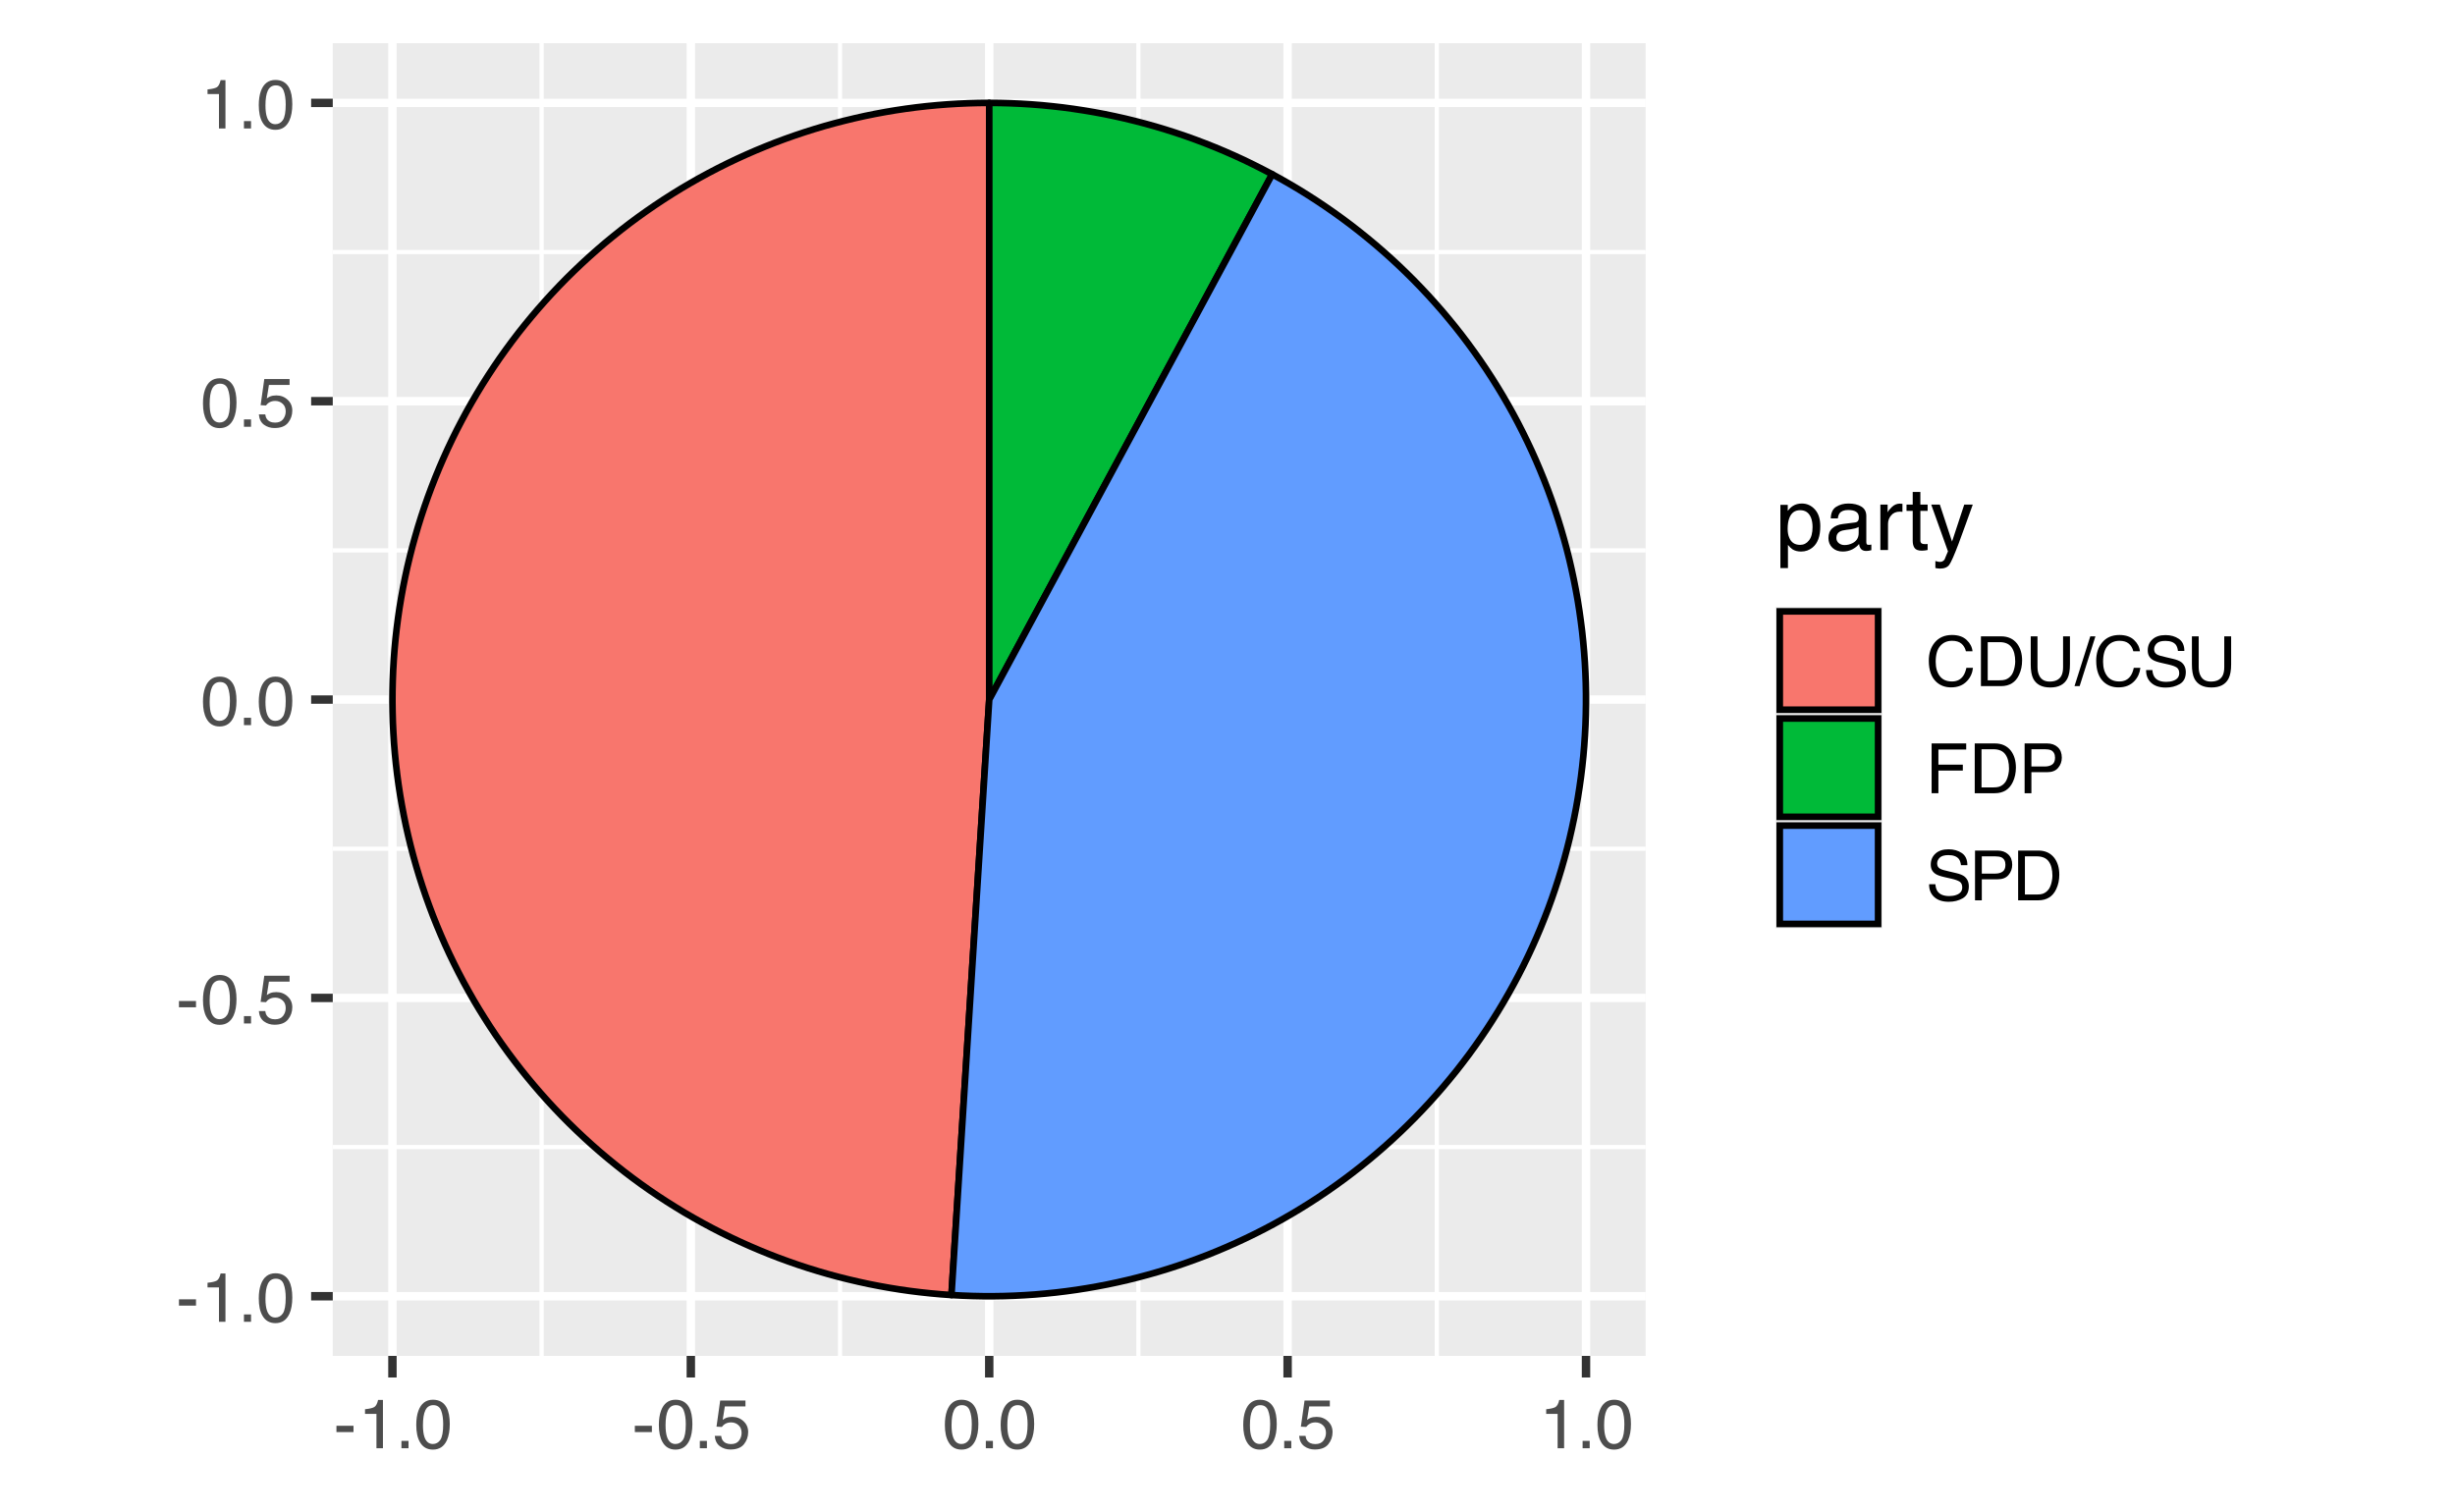 <?xml version="1.0" encoding="UTF-8"?>
<svg xmlns="http://www.w3.org/2000/svg" xmlns:xlink="http://www.w3.org/1999/xlink" width="396" height="244" viewBox="0 0 396 244">
<defs>
<g>
<g id="glyph-0-0">
<path d="M 0.359 0 L 0.359 -8.031 L 6.734 -8.031 L 6.734 0 Z M 5.734 -1 L 5.734 -7.031 L 1.375 -7.031 L 1.375 -1 Z M 5.734 -1 "/>
</g>
<g id="glyph-0-1">
<path d="M 0.469 -3.625 L 3.219 -3.625 L 3.219 -2.609 L 0.469 -2.609 Z M 0.469 -3.625 "/>
</g>
<g id="glyph-0-2">
<path d="M 1.078 -5.547 L 1.078 -6.297 C 1.785 -6.367 2.281 -6.484 2.562 -6.641 C 2.844 -6.805 3.051 -7.191 3.188 -7.797 L 3.969 -7.797 L 3.969 0 L 2.922 0 L 2.922 -5.547 Z M 1.078 -5.547 "/>
</g>
<g id="glyph-0-3">
<path d="M 0.953 -1.188 L 2.094 -1.188 L 2.094 0 L 0.953 0 Z M 0.953 -1.188 "/>
</g>
<g id="glyph-0-4">
<path d="M 3.031 -7.828 C 4.039 -7.828 4.773 -7.41 5.234 -6.578 C 5.578 -5.93 5.75 -5.047 5.75 -3.922 C 5.75 -2.859 5.594 -1.977 5.281 -1.281 C 4.82 -0.281 4.07 0.219 3.031 0.219 C 2.082 0.219 1.379 -0.191 0.922 -1.016 C 0.535 -1.691 0.344 -2.609 0.344 -3.766 C 0.344 -4.648 0.457 -5.41 0.688 -6.047 C 1.125 -7.234 1.906 -7.828 3.031 -7.828 Z M 3.016 -0.688 C 3.523 -0.688 3.93 -0.91 4.234 -1.359 C 4.535 -1.816 4.688 -2.66 4.688 -3.891 C 4.688 -4.773 4.578 -5.504 4.359 -6.078 C 4.141 -6.66 3.719 -6.953 3.094 -6.953 C 2.508 -6.953 2.082 -6.676 1.812 -6.125 C 1.551 -5.582 1.422 -4.781 1.422 -3.719 C 1.422 -2.914 1.504 -2.273 1.672 -1.797 C 1.93 -1.055 2.379 -0.688 3.016 -0.688 Z M 3.016 -0.688 "/>
</g>
<g id="glyph-0-5">
<path d="M 1.391 -2 C 1.453 -1.438 1.711 -1.047 2.172 -0.828 C 2.398 -0.723 2.664 -0.672 2.969 -0.672 C 3.551 -0.672 3.984 -0.852 4.266 -1.219 C 4.547 -1.594 4.688 -2.008 4.688 -2.469 C 4.688 -3.008 4.52 -3.426 4.188 -3.719 C 3.852 -4.02 3.457 -4.172 3 -4.172 C 2.656 -4.172 2.359 -4.102 2.109 -3.969 C 1.867 -3.844 1.664 -3.664 1.5 -3.438 L 0.641 -3.484 L 1.234 -7.703 L 5.312 -7.703 L 5.312 -6.75 L 1.984 -6.75 L 1.641 -4.578 C 1.828 -4.711 2.004 -4.816 2.172 -4.891 C 2.461 -5.004 2.797 -5.062 3.172 -5.062 C 3.891 -5.062 4.5 -4.828 5 -4.359 C 5.5 -3.898 5.75 -3.316 5.75 -2.609 C 5.75 -1.867 5.52 -1.211 5.062 -0.641 C 4.602 -0.078 3.875 0.203 2.875 0.203 C 2.238 0.203 1.676 0.023 1.188 -0.328 C 0.695 -0.691 0.422 -1.25 0.359 -2 Z M 1.391 -2 "/>
</g>
<g id="glyph-0-6">
<path d="M 4.234 -8.25 C 5.254 -8.25 6.047 -7.977 6.609 -7.438 C 7.172 -6.906 7.484 -6.301 7.547 -5.625 L 6.484 -5.625 C 6.359 -6.145 6.113 -6.555 5.75 -6.859 C 5.395 -7.16 4.895 -7.312 4.25 -7.312 C 3.457 -7.312 2.816 -7.031 2.328 -6.469 C 1.848 -5.914 1.609 -5.066 1.609 -3.922 C 1.609 -2.973 1.828 -2.207 2.266 -1.625 C 2.703 -1.039 3.359 -0.75 4.234 -0.75 C 5.035 -0.75 5.645 -1.055 6.062 -1.672 C 6.281 -1.992 6.445 -2.422 6.562 -2.953 L 7.625 -2.953 C 7.531 -2.109 7.211 -1.398 6.672 -0.828 C 6.035 -0.141 5.176 0.203 4.094 0.203 C 3.164 0.203 2.383 -0.078 1.75 -0.641 C 0.914 -1.391 0.5 -2.547 0.5 -4.109 C 0.5 -5.285 0.812 -6.254 1.438 -7.016 C 2.113 -7.836 3.047 -8.25 4.234 -8.25 Z M 4.016 -8.25 Z M 4.016 -8.25 "/>
</g>
<g id="glyph-0-7">
<path d="M 3.938 -0.938 C 4.301 -0.938 4.602 -0.973 4.844 -1.047 C 5.27 -1.191 5.617 -1.461 5.891 -1.859 C 6.098 -2.191 6.25 -2.609 6.344 -3.109 C 6.406 -3.41 6.438 -3.691 6.438 -3.953 C 6.438 -4.953 6.238 -5.723 5.844 -6.266 C 5.445 -6.816 4.805 -7.094 3.922 -7.094 L 2 -7.094 L 2 -0.938 Z M 0.906 -8.031 L 4.156 -8.031 C 5.258 -8.031 6.117 -7.641 6.734 -6.859 C 7.273 -6.148 7.547 -5.242 7.547 -4.141 C 7.547 -3.285 7.383 -2.516 7.062 -1.828 C 6.5 -0.609 5.523 0 4.141 0 L 0.906 0 Z M 0.906 -8.031 "/>
</g>
<g id="glyph-0-8">
<path d="M 2.031 -8.031 L 2.031 -3.062 C 2.031 -2.477 2.141 -1.992 2.359 -1.609 C 2.68 -1.023 3.227 -0.734 4 -0.734 C 4.926 -0.734 5.555 -1.051 5.891 -1.688 C 6.066 -2.031 6.156 -2.488 6.156 -3.062 L 6.156 -8.031 L 7.266 -8.031 L 7.266 -3.516 C 7.266 -2.535 7.129 -1.773 6.859 -1.234 C 6.367 -0.266 5.445 0.219 4.094 0.219 C 2.738 0.219 1.816 -0.266 1.328 -1.234 C 1.066 -1.773 0.938 -2.535 0.938 -3.516 L 0.938 -8.031 Z M 4.094 -8.031 Z M 4.094 -8.031 "/>
</g>
<g id="glyph-0-9">
<path d="M 2.547 -8.031 L 3.375 -8.031 L 0.828 0 L 0 0 Z M 2.547 -8.031 "/>
</g>
<g id="glyph-0-10">
<path d="M 1.562 -2.594 C 1.594 -2.133 1.703 -1.766 1.891 -1.484 C 2.242 -0.953 2.879 -0.688 3.797 -0.688 C 4.203 -0.688 4.57 -0.742 4.906 -0.859 C 5.562 -1.086 5.891 -1.492 5.891 -2.078 C 5.891 -2.516 5.75 -2.828 5.469 -3.016 C 5.195 -3.191 4.766 -3.348 4.172 -3.484 L 3.078 -3.734 C 2.367 -3.891 1.867 -4.066 1.578 -4.266 C 1.066 -4.598 0.812 -5.098 0.812 -5.766 C 0.812 -6.484 1.062 -7.07 1.562 -7.531 C 2.062 -8 2.77 -8.234 3.688 -8.234 C 4.52 -8.234 5.234 -8.031 5.828 -7.625 C 6.422 -7.219 6.719 -6.566 6.719 -5.672 L 5.688 -5.672 C 5.633 -6.109 5.52 -6.441 5.344 -6.672 C 5.008 -7.086 4.445 -7.297 3.656 -7.297 C 3.008 -7.297 2.547 -7.16 2.266 -6.891 C 1.984 -6.617 1.844 -6.305 1.844 -5.953 C 1.844 -5.555 2.004 -5.27 2.328 -5.094 C 2.547 -4.969 3.035 -4.82 3.797 -4.656 L 4.922 -4.391 C 5.461 -4.266 5.883 -4.098 6.188 -3.891 C 6.695 -3.516 6.953 -2.969 6.953 -2.25 C 6.953 -1.352 6.625 -0.711 5.969 -0.328 C 5.32 0.047 4.57 0.234 3.719 0.234 C 2.719 0.234 1.938 -0.02 1.375 -0.531 C 0.812 -1.039 0.535 -1.727 0.547 -2.594 Z M 3.766 -8.25 Z M 3.766 -8.25 "/>
</g>
<g id="glyph-0-11">
<path d="M 0.953 -8.031 L 6.531 -8.031 L 6.531 -7.047 L 2.047 -7.047 L 2.047 -4.609 L 5.984 -4.609 L 5.984 -3.656 L 2.047 -3.656 L 2.047 0 L 0.953 0 Z M 0.953 -8.031 "/>
</g>
<g id="glyph-0-12">
<path d="M 0.953 -8.031 L 4.578 -8.031 C 5.285 -8.031 5.859 -7.828 6.297 -7.422 C 6.734 -7.023 6.953 -6.461 6.953 -5.734 C 6.953 -5.109 6.754 -4.562 6.359 -4.094 C 5.973 -3.625 5.379 -3.391 4.578 -3.391 L 2.047 -3.391 L 2.047 0 L 0.953 0 Z M 5.859 -5.734 C 5.859 -6.316 5.641 -6.719 5.203 -6.938 C 4.961 -7.039 4.633 -7.094 4.219 -7.094 L 2.047 -7.094 L 2.047 -4.312 L 4.219 -4.312 C 4.695 -4.312 5.086 -4.414 5.391 -4.625 C 5.703 -4.832 5.859 -5.203 5.859 -5.734 Z M 5.859 -5.734 "/>
</g>
<g id="glyph-1-0">
<path d="M 0.453 0 L 0.453 -10.047 L 8.422 -10.047 L 8.422 0 Z M 7.172 -1.266 L 7.172 -8.781 L 1.703 -8.781 L 1.703 -1.266 Z M 7.172 -1.266 "/>
</g>
<g id="glyph-1-1">
<path d="M 4 -0.828 C 4.57 -0.828 5.047 -1.066 5.422 -1.547 C 5.805 -2.023 6 -2.742 6 -3.703 C 6 -4.285 5.914 -4.785 5.75 -5.203 C 5.426 -6.016 4.844 -6.422 4 -6.422 C 3.145 -6.422 2.562 -5.992 2.25 -5.141 C 2.07 -4.68 1.984 -4.102 1.984 -3.406 C 1.984 -2.844 2.07 -2.363 2.25 -1.969 C 2.562 -1.207 3.145 -0.828 4 -0.828 Z M 0.812 -7.281 L 2 -7.281 L 2 -6.312 C 2.25 -6.645 2.52 -6.906 2.812 -7.094 C 3.227 -7.363 3.711 -7.5 4.266 -7.5 C 5.098 -7.5 5.801 -7.18 6.375 -6.547 C 6.957 -5.91 7.25 -5.004 7.25 -3.828 C 7.25 -2.223 6.832 -1.082 6 -0.406 C 5.469 0.031 4.852 0.25 4.156 0.25 C 3.602 0.25 3.141 0.129 2.766 -0.109 C 2.547 -0.254 2.301 -0.492 2.031 -0.828 L 2.031 2.922 L 0.812 2.922 Z M 0.812 -7.281 "/>
</g>
<g id="glyph-1-2">
<path d="M 1.844 -1.953 C 1.844 -1.598 1.973 -1.316 2.234 -1.109 C 2.492 -0.898 2.801 -0.797 3.156 -0.797 C 3.594 -0.797 4.016 -0.895 4.422 -1.094 C 5.098 -1.426 5.438 -1.973 5.438 -2.734 L 5.438 -3.719 C 5.289 -3.625 5.098 -3.547 4.859 -3.484 C 4.617 -3.422 4.383 -3.375 4.156 -3.344 L 3.422 -3.25 C 2.973 -3.195 2.633 -3.102 2.406 -2.969 C 2.031 -2.758 1.844 -2.422 1.844 -1.953 Z M 4.828 -4.438 C 5.109 -4.469 5.297 -4.586 5.391 -4.797 C 5.441 -4.898 5.469 -5.055 5.469 -5.266 C 5.469 -5.68 5.316 -5.984 5.016 -6.172 C 4.723 -6.359 4.301 -6.453 3.75 -6.453 C 3.102 -6.453 2.645 -6.281 2.375 -5.938 C 2.227 -5.75 2.129 -5.469 2.078 -5.094 L 0.938 -5.094 C 0.957 -5.988 1.25 -6.613 1.812 -6.969 C 2.375 -7.32 3.031 -7.5 3.781 -7.5 C 4.633 -7.5 5.332 -7.332 5.875 -7 C 6.406 -6.676 6.672 -6.164 6.672 -5.469 L 6.672 -1.266 C 6.672 -1.129 6.695 -1.02 6.75 -0.938 C 6.801 -0.863 6.91 -0.828 7.078 -0.828 C 7.141 -0.828 7.203 -0.832 7.266 -0.844 C 7.336 -0.852 7.41 -0.863 7.484 -0.875 L 7.484 0.031 C 7.297 0.082 7.148 0.113 7.047 0.125 C 6.941 0.145 6.805 0.156 6.641 0.156 C 6.211 0.156 5.906 0.004 5.719 -0.297 C 5.613 -0.453 5.539 -0.676 5.5 -0.969 C 5.25 -0.645 4.891 -0.359 4.422 -0.109 C 3.953 0.129 3.438 0.25 2.875 0.25 C 2.195 0.25 1.641 0.047 1.203 -0.359 C 0.773 -0.773 0.562 -1.297 0.562 -1.922 C 0.562 -2.598 0.77 -3.125 1.188 -3.5 C 1.613 -3.875 2.172 -4.102 2.859 -4.188 Z M 3.812 -7.5 Z M 3.812 -7.5 "/>
</g>
<g id="glyph-1-3">
<path d="M 0.938 -7.328 L 2.109 -7.328 L 2.109 -6.062 C 2.203 -6.301 2.438 -6.598 2.812 -6.953 C 3.188 -7.305 3.617 -7.484 4.109 -7.484 C 4.129 -7.484 4.164 -7.477 4.219 -7.469 C 4.27 -7.469 4.363 -7.461 4.5 -7.453 L 4.5 -6.156 C 4.426 -6.164 4.359 -6.172 4.297 -6.172 C 4.234 -6.18 4.164 -6.188 4.094 -6.188 C 3.477 -6.188 3.004 -5.984 2.672 -5.578 C 2.336 -5.18 2.172 -4.727 2.172 -4.219 L 2.172 0 L 0.938 0 Z M 0.938 -7.328 "/>
</g>
<g id="glyph-1-4">
<path d="M 1.156 -9.359 L 2.391 -9.359 L 2.391 -7.328 L 3.562 -7.328 L 3.562 -6.312 L 2.391 -6.312 L 2.391 -1.531 C 2.391 -1.281 2.477 -1.113 2.656 -1.031 C 2.75 -0.977 2.906 -0.953 3.125 -0.953 C 3.188 -0.953 3.25 -0.953 3.312 -0.953 C 3.383 -0.953 3.469 -0.957 3.562 -0.969 L 3.562 0 C 3.414 0.039 3.266 0.066 3.109 0.078 C 2.961 0.098 2.801 0.109 2.625 0.109 C 2.051 0.109 1.66 -0.035 1.453 -0.328 C 1.254 -0.617 1.156 -1 1.156 -1.469 L 1.156 -6.312 L 0.156 -6.312 L 0.156 -7.328 L 1.156 -7.328 Z M 1.156 -9.359 "/>
</g>
<g id="glyph-1-5">
<path d="M 5.469 -7.328 L 6.844 -7.328 C 6.664 -6.859 6.281 -5.785 5.688 -4.109 C 5.238 -2.848 4.863 -1.82 4.562 -1.031 C 3.852 0.832 3.352 1.969 3.062 2.375 C 2.77 2.789 2.266 3 1.547 3 C 1.379 3 1.25 2.988 1.156 2.969 C 1.062 2.957 0.945 2.938 0.812 2.906 L 0.812 1.781 C 1.02 1.844 1.172 1.879 1.266 1.891 C 1.367 1.91 1.457 1.922 1.531 1.922 C 1.75 1.922 1.91 1.879 2.016 1.797 C 2.129 1.723 2.223 1.633 2.297 1.531 C 2.316 1.488 2.395 1.297 2.531 0.953 C 2.676 0.617 2.781 0.375 2.844 0.219 L 0.141 -7.328 L 1.531 -7.328 L 3.5 -1.359 Z M 3.5 -7.5 Z M 3.5 -7.5 "/>
</g>
</g>
<clipPath id="clip-0">
<path clip-rule="nonzero" d="M 21.426 0 L 374.574 0 L 374.574 244 L 21.426 244 Z M 21.426 0 "/>
</clipPath>
<clipPath id="clip-1">
<path clip-rule="nonzero" d="M 53.676 6.973 L 265.449 6.973 L 265.449 218.75 L 53.676 218.75 Z M 53.676 6.973 "/>
</clipPath>
<clipPath id="clip-2">
<path clip-rule="nonzero" d="M 53.676 184 L 265.449 184 L 265.449 186 L 53.676 186 Z M 53.676 184 "/>
</clipPath>
<clipPath id="clip-3">
<path clip-rule="nonzero" d="M 53.676 136 L 265.449 136 L 265.449 138 L 53.676 138 Z M 53.676 136 "/>
</clipPath>
<clipPath id="clip-4">
<path clip-rule="nonzero" d="M 53.676 88 L 265.449 88 L 265.449 90 L 53.676 90 Z M 53.676 88 "/>
</clipPath>
<clipPath id="clip-5">
<path clip-rule="nonzero" d="M 53.676 40 L 265.449 40 L 265.449 42 L 53.676 42 Z M 53.676 40 "/>
</clipPath>
<clipPath id="clip-6">
<path clip-rule="nonzero" d="M 87 6.973 L 88 6.973 L 88 218.75 L 87 218.75 Z M 87 6.973 "/>
</clipPath>
<clipPath id="clip-7">
<path clip-rule="nonzero" d="M 135 6.973 L 136 6.973 L 136 218.75 L 135 218.75 Z M 135 6.973 "/>
</clipPath>
<clipPath id="clip-8">
<path clip-rule="nonzero" d="M 183 6.973 L 184 6.973 L 184 218.75 L 183 218.75 Z M 183 6.973 "/>
</clipPath>
<clipPath id="clip-9">
<path clip-rule="nonzero" d="M 231 6.973 L 233 6.973 L 233 218.75 L 231 218.75 Z M 231 6.973 "/>
</clipPath>
<clipPath id="clip-10">
<path clip-rule="nonzero" d="M 53.676 208 L 265.449 208 L 265.449 210 L 53.676 210 Z M 53.676 208 "/>
</clipPath>
<clipPath id="clip-11">
<path clip-rule="nonzero" d="M 53.676 160 L 265.449 160 L 265.449 162 L 53.676 162 Z M 53.676 160 "/>
</clipPath>
<clipPath id="clip-12">
<path clip-rule="nonzero" d="M 53.676 112 L 265.449 112 L 265.449 114 L 53.676 114 Z M 53.676 112 "/>
</clipPath>
<clipPath id="clip-13">
<path clip-rule="nonzero" d="M 53.676 64 L 265.449 64 L 265.449 66 L 53.676 66 Z M 53.676 64 "/>
</clipPath>
<clipPath id="clip-14">
<path clip-rule="nonzero" d="M 53.676 15 L 265.449 15 L 265.449 18 L 53.676 18 Z M 53.676 15 "/>
</clipPath>
<clipPath id="clip-15">
<path clip-rule="nonzero" d="M 62 6.973 L 64 6.973 L 64 218.75 L 62 218.75 Z M 62 6.973 "/>
</clipPath>
<clipPath id="clip-16">
<path clip-rule="nonzero" d="M 110 6.973 L 113 6.973 L 113 218.75 L 110 218.75 Z M 110 6.973 "/>
</clipPath>
<clipPath id="clip-17">
<path clip-rule="nonzero" d="M 158 6.973 L 161 6.973 L 161 218.75 L 158 218.75 Z M 158 6.973 "/>
</clipPath>
<clipPath id="clip-18">
<path clip-rule="nonzero" d="M 207 6.973 L 209 6.973 L 209 218.75 L 207 218.75 Z M 207 6.973 "/>
</clipPath>
<clipPath id="clip-19">
<path clip-rule="nonzero" d="M 255 6.973 L 257 6.973 L 257 218.75 L 255 218.75 Z M 255 6.973 "/>
</clipPath>
</defs>
<rect x="-39.6" y="-24.4" width="475.2" height="292.8" fill="rgb(100%, 100%, 100%)" fill-opacity="1"/>
<g clip-path="url(#clip-0)">
<path fill-rule="nonzero" fill="rgb(100%, 100%, 100%)" fill-opacity="1" stroke-width="1.358" stroke-linecap="round" stroke-linejoin="round" stroke="rgb(100%, 100%, 100%)" stroke-opacity="1" stroke-miterlimit="10" d="M 21.426 244 L 374.574 244 L 374.574 0 L 21.426 0 Z M 21.426 244 "/>
</g>
<g clip-path="url(#clip-1)">
<path fill-rule="nonzero" fill="rgb(92.157%, 92.157%, 92.157%)" fill-opacity="1" d="M 53.676 218.75 L 265.449 218.75 L 265.449 6.973 L 53.676 6.973 Z M 53.676 218.75 "/>
</g>
<g clip-path="url(#clip-2)">
<path fill="none" stroke-width="0.679" stroke-linecap="butt" stroke-linejoin="round" stroke="rgb(100%, 100%, 100%)" stroke-opacity="1" stroke-miterlimit="10" d="M 53.676 185.059 L 265.449 185.059 "/>
</g>
<g clip-path="url(#clip-3)">
<path fill="none" stroke-width="0.679" stroke-linecap="butt" stroke-linejoin="round" stroke="rgb(100%, 100%, 100%)" stroke-opacity="1" stroke-miterlimit="10" d="M 53.676 136.93 L 265.449 136.93 "/>
</g>
<g clip-path="url(#clip-4)">
<path fill="none" stroke-width="0.679" stroke-linecap="butt" stroke-linejoin="round" stroke="rgb(100%, 100%, 100%)" stroke-opacity="1" stroke-miterlimit="10" d="M 53.676 88.797 L 265.449 88.797 "/>
</g>
<g clip-path="url(#clip-5)">
<path fill="none" stroke-width="0.679" stroke-linecap="butt" stroke-linejoin="round" stroke="rgb(100%, 100%, 100%)" stroke-opacity="1" stroke-miterlimit="10" d="M 53.676 40.664 L 265.449 40.664 "/>
</g>
<g clip-path="url(#clip-6)">
<path fill="none" stroke-width="0.679" stroke-linecap="butt" stroke-linejoin="round" stroke="rgb(100%, 100%, 100%)" stroke-opacity="1" stroke-miterlimit="10" d="M 87.367 218.75 L 87.367 6.973 "/>
</g>
<g clip-path="url(#clip-7)">
<path fill="none" stroke-width="0.679" stroke-linecap="butt" stroke-linejoin="round" stroke="rgb(100%, 100%, 100%)" stroke-opacity="1" stroke-miterlimit="10" d="M 135.5 218.75 L 135.5 6.973 "/>
</g>
<g clip-path="url(#clip-8)">
<path fill="none" stroke-width="0.679" stroke-linecap="butt" stroke-linejoin="round" stroke="rgb(100%, 100%, 100%)" stroke-opacity="1" stroke-miterlimit="10" d="M 183.629 218.75 L 183.629 6.973 "/>
</g>
<g clip-path="url(#clip-9)">
<path fill="none" stroke-width="0.679" stroke-linecap="butt" stroke-linejoin="round" stroke="rgb(100%, 100%, 100%)" stroke-opacity="1" stroke-miterlimit="10" d="M 231.762 218.75 L 231.762 6.973 "/>
</g>
<g clip-path="url(#clip-10)">
<path fill="none" stroke-width="1.358" stroke-linecap="butt" stroke-linejoin="round" stroke="rgb(100%, 100%, 100%)" stroke-opacity="1" stroke-miterlimit="10" d="M 53.676 209.125 L 265.449 209.125 "/>
</g>
<g clip-path="url(#clip-11)">
<path fill="none" stroke-width="1.358" stroke-linecap="butt" stroke-linejoin="round" stroke="rgb(100%, 100%, 100%)" stroke-opacity="1" stroke-miterlimit="10" d="M 53.676 160.996 L 265.449 160.996 "/>
</g>
<g clip-path="url(#clip-12)">
<path fill="none" stroke-width="1.358" stroke-linecap="butt" stroke-linejoin="round" stroke="rgb(100%, 100%, 100%)" stroke-opacity="1" stroke-miterlimit="10" d="M 53.676 112.863 L 265.449 112.863 "/>
</g>
<g clip-path="url(#clip-13)">
<path fill="none" stroke-width="1.358" stroke-linecap="butt" stroke-linejoin="round" stroke="rgb(100%, 100%, 100%)" stroke-opacity="1" stroke-miterlimit="10" d="M 53.676 64.73 L 265.449 64.73 "/>
</g>
<g clip-path="url(#clip-14)">
<path fill="none" stroke-width="1.358" stroke-linecap="butt" stroke-linejoin="round" stroke="rgb(100%, 100%, 100%)" stroke-opacity="1" stroke-miterlimit="10" d="M 53.676 16.602 L 265.449 16.602 "/>
</g>
<g clip-path="url(#clip-15)">
<path fill="none" stroke-width="1.358" stroke-linecap="butt" stroke-linejoin="round" stroke="rgb(100%, 100%, 100%)" stroke-opacity="1" stroke-miterlimit="10" d="M 63.301 218.75 L 63.301 6.973 "/>
</g>
<g clip-path="url(#clip-16)">
<path fill="none" stroke-width="1.358" stroke-linecap="butt" stroke-linejoin="round" stroke="rgb(100%, 100%, 100%)" stroke-opacity="1" stroke-miterlimit="10" d="M 111.434 218.75 L 111.434 6.973 "/>
</g>
<g clip-path="url(#clip-17)">
<path fill="none" stroke-width="1.358" stroke-linecap="butt" stroke-linejoin="round" stroke="rgb(100%, 100%, 100%)" stroke-opacity="1" stroke-miterlimit="10" d="M 159.566 218.75 L 159.566 6.973 "/>
</g>
<g clip-path="url(#clip-18)">
<path fill="none" stroke-width="1.358" stroke-linecap="butt" stroke-linejoin="round" stroke="rgb(100%, 100%, 100%)" stroke-opacity="1" stroke-miterlimit="10" d="M 207.695 218.75 L 207.695 6.973 "/>
</g>
<g clip-path="url(#clip-19)">
<path fill="none" stroke-width="1.358" stroke-linecap="butt" stroke-linejoin="round" stroke="rgb(100%, 100%, 100%)" stroke-opacity="1" stroke-miterlimit="10" d="M 255.828 218.75 L 255.828 6.973 "/>
</g>
<path fill-rule="nonzero" fill="rgb(97.255%, 46.275%, 42.745%)" fill-opacity="1" stroke-width="1.067" stroke-linecap="round" stroke-linejoin="round" stroke="rgb(0%, 0%, 0%)" stroke-opacity="1" stroke-miterlimit="10" d="M 153.473 208.934 L 151.793 208.812 L 150.117 208.66 L 148.441 208.48 L 146.77 208.273 L 145.105 208.035 L 143.441 207.766 L 141.785 207.469 L 140.133 207.145 L 138.488 206.789 L 136.848 206.406 L 135.215 205.996 L 133.59 205.555 L 131.973 205.086 L 130.363 204.59 L 128.766 204.066 L 127.176 203.512 L 125.594 202.934 L 124.023 202.324 L 122.465 201.688 L 120.918 201.027 L 119.379 200.336 L 117.855 199.621 L 116.348 198.879 L 114.848 198.109 L 113.363 197.312 L 111.895 196.492 L 110.438 195.648 L 109 194.773 L 107.574 193.879 L 106.164 192.957 L 104.773 192.012 L 103.395 191.039 L 102.039 190.047 L 100.695 189.027 L 99.375 187.984 L 98.07 186.922 L 96.781 185.836 L 95.516 184.727 L 94.27 183.594 L 93.043 182.441 L 91.836 181.27 L 90.648 180.074 L 89.484 178.859 L 88.34 177.621 L 87.219 176.367 L 86.121 175.09 L 85.043 173.797 L 83.988 172.484 L 82.957 171.152 L 81.949 169.805 L 80.965 168.438 L 80.004 167.055 L 79.07 165.656 L 78.16 164.238 L 77.273 162.809 L 76.41 161.363 L 75.578 159.898 L 74.766 158.426 L 73.984 156.934 L 73.227 155.43 L 72.492 153.914 L 71.789 152.387 L 71.113 150.844 L 70.461 149.289 L 69.836 147.727 L 69.242 146.152 L 68.672 144.566 L 68.133 142.973 L 67.621 141.371 L 67.137 139.758 L 66.68 138.137 L 66.25 136.508 L 65.852 134.871 L 65.48 133.23 L 65.141 131.582 L 64.828 129.926 L 64.543 128.27 L 64.289 126.605 L 64.062 124.934 L 63.867 123.262 L 63.699 121.586 L 63.559 119.91 L 63.453 118.23 L 63.371 116.547 L 63.324 114.863 L 63.301 113.18 L 63.312 111.496 L 63.352 109.816 L 63.418 108.133 L 63.516 106.453 L 63.641 104.773 L 63.797 103.098 L 63.984 101.422 L 64.199 99.754 L 64.441 98.086 L 64.715 96.426 L 65.016 94.77 L 65.348 93.117 L 65.707 91.473 L 66.098 89.836 L 66.512 88.203 L 66.961 86.582 L 67.434 84.965 L 67.934 83.359 L 68.465 81.762 L 69.023 80.172 L 69.609 78.594 L 70.223 77.027 L 70.863 75.469 L 71.531 73.922 L 72.223 72.391 L 72.945 70.867 L 73.691 69.359 L 74.469 67.863 L 75.266 66.383 L 76.094 64.914 L 76.945 63.465 L 77.82 62.027 L 78.723 60.605 L 79.648 59.199 L 80.598 57.809 L 81.574 56.438 L 82.574 55.082 L 83.594 53.742 L 84.641 52.422 L 85.711 51.121 L 86.801 49.84 L 87.914 48.578 L 89.051 47.332 L 90.207 46.109 L 91.383 44.906 L 92.582 43.727 L 93.801 42.566 L 95.043 41.426 L 96.301 40.309 L 97.578 39.211 L 98.879 38.141 L 100.195 37.09 L 101.527 36.062 L 102.879 35.059 L 104.25 34.082 L 105.637 33.125 L 107.039 32.195 L 108.457 31.289 L 109.891 30.406 L 111.34 29.551 L 112.805 28.719 L 114.285 27.914 L 115.777 27.137 L 117.281 26.383 L 118.801 25.656 L 120.332 24.957 L 121.875 24.285 L 123.434 23.641 L 124.996 23.02 L 126.574 22.43 L 128.16 21.867 L 129.758 21.332 L 131.363 20.824 L 132.977 20.344 L 134.598 19.895 L 136.23 19.473 L 137.867 19.078 L 139.508 18.711 L 141.16 18.375 L 142.812 18.07 L 144.473 17.789 L 146.141 17.539 L 147.809 17.32 L 149.48 17.129 L 151.156 16.969 L 152.836 16.836 L 154.516 16.734 L 156.199 16.66 L 157.883 16.613 L 159.566 16.602 L 159.566 112.863 Z M 153.473 208.934 "/>
<path fill-rule="nonzero" fill="rgb(0%, 72.941%, 21.961%)" fill-opacity="1" stroke-width="1.067" stroke-linecap="round" stroke-linejoin="round" stroke="rgb(0%, 0%, 0%)" stroke-opacity="1" stroke-miterlimit="10" d="M 159.566 16.602 L 161.262 16.613 L 162.961 16.66 L 164.656 16.734 L 166.352 16.84 L 168.047 16.973 L 169.738 17.141 L 171.426 17.332 L 173.109 17.559 L 174.785 17.812 L 176.461 18.094 L 178.133 18.406 L 179.793 18.75 L 181.453 19.121 L 183.102 19.523 L 184.746 19.953 L 186.383 20.41 L 188.008 20.898 L 189.625 21.414 L 191.234 21.957 L 192.832 22.531 L 194.422 23.133 L 196 23.762 L 197.566 24.418 L 199.121 25.102 L 200.664 25.812 L 202.191 26.555 L 203.707 27.32 L 205.211 28.109 L 159.566 112.863 Z M 159.566 16.602 "/>
<path fill-rule="nonzero" fill="rgb(38.039%, 61.176%, 100%)" fill-opacity="1" stroke-width="1.067" stroke-linecap="round" stroke-linejoin="round" stroke="rgb(0%, 0%, 0%)" stroke-opacity="1" stroke-miterlimit="10" d="M 205.211 28.109 L 206.688 28.922 L 208.148 29.758 L 209.594 30.621 L 211.023 31.508 L 212.438 32.422 L 213.836 33.359 L 215.219 34.32 L 216.586 35.305 L 217.934 36.312 L 219.262 37.348 L 220.574 38.402 L 221.867 39.48 L 223.141 40.582 L 224.395 41.703 L 225.629 42.848 L 226.844 44.016 L 228.039 45.203 L 229.211 46.41 L 230.363 47.637 L 231.492 48.887 L 232.602 50.152 L 233.684 51.441 L 234.75 52.746 L 235.789 54.07 L 236.805 55.414 L 237.797 56.773 L 238.766 58.148 L 239.711 59.543 L 240.633 60.953 L 241.527 62.379 L 242.398 63.82 L 243.242 65.273 L 244.062 66.746 L 244.855 68.23 L 245.621 69.73 L 246.363 71.242 L 247.078 72.766 L 247.766 74.301 L 248.426 75.852 L 249.062 77.41 L 249.668 78.98 L 250.246 80.562 L 250.797 82.152 L 251.32 83.754 L 251.816 85.363 L 252.281 86.98 L 252.723 88.605 L 253.133 90.238 L 253.512 91.879 L 253.863 93.523 L 254.188 95.176 L 254.484 96.832 L 254.75 98.496 L 254.984 100.164 L 255.195 101.832 L 255.371 103.508 L 255.52 105.184 L 255.641 106.863 L 255.73 108.547 L 255.793 110.227 L 255.824 111.91 L 255.824 113.594 L 255.797 115.277 L 255.742 116.961 L 255.652 118.641 L 255.539 120.32 L 255.395 122 L 255.219 123.672 L 255.016 125.344 L 254.781 127.012 L 254.52 128.676 L 254.23 130.332 L 253.91 131.984 L 253.559 133.633 L 253.184 135.273 L 252.777 136.906 L 252.34 138.535 L 251.879 140.152 L 251.387 141.762 L 250.867 143.363 L 250.32 144.957 L 249.746 146.539 L 249.141 148.109 L 248.512 149.672 L 247.855 151.223 L 247.172 152.762 L 246.461 154.285 L 245.723 155.801 L 244.957 157.301 L 244.168 158.785 L 243.352 160.258 L 242.508 161.719 L 241.641 163.16 L 240.75 164.586 L 239.832 166 L 238.891 167.395 L 237.926 168.773 L 236.938 170.137 L 235.922 171.48 L 234.887 172.809 L 233.824 174.113 L 232.742 175.406 L 231.637 176.676 L 230.512 177.926 L 229.363 179.156 L 228.191 180.367 L 227 181.555 L 225.789 182.727 L 224.559 183.871 L 223.305 185 L 222.035 186.102 L 220.742 187.184 L 219.434 188.242 L 218.109 189.277 L 216.762 190.289 L 215.398 191.277 L 214.02 192.242 L 212.621 193.184 L 211.211 194.098 L 209.781 194.988 L 208.336 195.855 L 206.879 196.695 L 205.406 197.512 L 203.918 198.301 L 202.418 199.062 L 200.902 199.797 L 199.375 200.508 L 197.836 201.191 L 196.285 201.848 L 194.727 202.477 L 193.152 203.074 L 191.57 203.648 L 189.977 204.195 L 188.375 204.715 L 186.766 205.203 L 185.145 205.664 L 183.52 206.098 L 181.883 206.504 L 180.242 206.879 L 178.594 207.227 L 176.941 207.543 L 175.285 207.832 L 173.621 208.094 L 171.953 208.324 L 170.281 208.527 L 168.605 208.699 L 166.93 208.844 L 165.25 208.957 L 163.566 209.043 L 161.887 209.098 L 160.203 209.125 L 158.52 209.121 L 156.836 209.086 L 155.152 209.023 L 153.473 208.934 L 159.566 112.863 Z M 205.211 28.109 "/>
<g fill="rgb(30.196%, 30.196%, 30.196%)" fill-opacity="1">
<use xlink:href="#glyph-0-1" x="28.398" y="213.249"/>
<use xlink:href="#glyph-0-2" x="32.398" y="213.249"/>
<use xlink:href="#glyph-0-3" x="38.398" y="213.249"/>
<use xlink:href="#glyph-0-4" x="41.398" y="213.249"/>
</g>
<g fill="rgb(30.196%, 30.196%, 30.196%)" fill-opacity="1">
<use xlink:href="#glyph-0-1" x="28.398" y="165.12"/>
<use xlink:href="#glyph-0-4" x="32.398" y="165.12"/>
<use xlink:href="#glyph-0-3" x="38.398" y="165.12"/>
<use xlink:href="#glyph-0-5" x="41.398" y="165.12"/>
</g>
<g fill="rgb(30.196%, 30.196%, 30.196%)" fill-opacity="1">
<use xlink:href="#glyph-0-4" x="32.398" y="116.987"/>
<use xlink:href="#glyph-0-3" x="38.398" y="116.987"/>
<use xlink:href="#glyph-0-4" x="41.398" y="116.987"/>
</g>
<g fill="rgb(30.196%, 30.196%, 30.196%)" fill-opacity="1">
<use xlink:href="#glyph-0-4" x="32.398" y="68.854"/>
<use xlink:href="#glyph-0-3" x="38.398" y="68.854"/>
<use xlink:href="#glyph-0-5" x="41.398" y="68.854"/>
</g>
<g fill="rgb(30.196%, 30.196%, 30.196%)" fill-opacity="1">
<use xlink:href="#glyph-0-2" x="32.398" y="20.726"/>
<use xlink:href="#glyph-0-3" x="38.398" y="20.726"/>
<use xlink:href="#glyph-0-4" x="41.398" y="20.726"/>
</g>
<path fill="none" stroke-width="1.358" stroke-linecap="butt" stroke-linejoin="round" stroke="rgb(20%, 20%, 20%)" stroke-opacity="1" stroke-miterlimit="10" d="M 50.188 209.125 L 53.676 209.125 "/>
<path fill="none" stroke-width="1.358" stroke-linecap="butt" stroke-linejoin="round" stroke="rgb(20%, 20%, 20%)" stroke-opacity="1" stroke-miterlimit="10" d="M 50.188 160.996 L 53.676 160.996 "/>
<path fill="none" stroke-width="1.358" stroke-linecap="butt" stroke-linejoin="round" stroke="rgb(20%, 20%, 20%)" stroke-opacity="1" stroke-miterlimit="10" d="M 50.188 112.863 L 53.676 112.863 "/>
<path fill="none" stroke-width="1.358" stroke-linecap="butt" stroke-linejoin="round" stroke="rgb(20%, 20%, 20%)" stroke-opacity="1" stroke-miterlimit="10" d="M 50.188 64.73 L 53.676 64.73 "/>
<path fill="none" stroke-width="1.358" stroke-linecap="butt" stroke-linejoin="round" stroke="rgb(20%, 20%, 20%)" stroke-opacity="1" stroke-miterlimit="10" d="M 50.188 16.602 L 53.676 16.602 "/>
<path fill="none" stroke-width="1.358" stroke-linecap="butt" stroke-linejoin="round" stroke="rgb(20%, 20%, 20%)" stroke-opacity="1" stroke-miterlimit="10" d="M 63.301 222.238 L 63.301 218.75 "/>
<path fill="none" stroke-width="1.358" stroke-linecap="butt" stroke-linejoin="round" stroke="rgb(20%, 20%, 20%)" stroke-opacity="1" stroke-miterlimit="10" d="M 111.434 222.238 L 111.434 218.75 "/>
<path fill="none" stroke-width="1.358" stroke-linecap="butt" stroke-linejoin="round" stroke="rgb(20%, 20%, 20%)" stroke-opacity="1" stroke-miterlimit="10" d="M 159.566 222.238 L 159.566 218.75 "/>
<path fill="none" stroke-width="1.358" stroke-linecap="butt" stroke-linejoin="round" stroke="rgb(20%, 20%, 20%)" stroke-opacity="1" stroke-miterlimit="10" d="M 207.695 222.238 L 207.695 218.75 "/>
<path fill="none" stroke-width="1.358" stroke-linecap="butt" stroke-linejoin="round" stroke="rgb(20%, 20%, 20%)" stroke-opacity="1" stroke-miterlimit="10" d="M 255.828 222.238 L 255.828 218.75 "/>
<g fill="rgb(30.196%, 30.196%, 30.196%)" fill-opacity="1">
<use xlink:href="#glyph-0-1" x="53.801" y="233.651"/>
<use xlink:href="#glyph-0-2" x="57.801" y="233.651"/>
<use xlink:href="#glyph-0-3" x="63.801" y="233.651"/>
<use xlink:href="#glyph-0-4" x="66.801" y="233.651"/>
</g>
<g fill="rgb(30.196%, 30.196%, 30.196%)" fill-opacity="1">
<use xlink:href="#glyph-0-1" x="101.934" y="233.651"/>
<use xlink:href="#glyph-0-4" x="105.934" y="233.651"/>
<use xlink:href="#glyph-0-3" x="111.934" y="233.651"/>
<use xlink:href="#glyph-0-5" x="114.934" y="233.651"/>
</g>
<g fill="rgb(30.196%, 30.196%, 30.196%)" fill-opacity="1">
<use xlink:href="#glyph-0-4" x="152.066" y="233.651"/>
<use xlink:href="#glyph-0-3" x="158.066" y="233.651"/>
<use xlink:href="#glyph-0-4" x="161.066" y="233.651"/>
</g>
<g fill="rgb(30.196%, 30.196%, 30.196%)" fill-opacity="1">
<use xlink:href="#glyph-0-4" x="200.195" y="233.651"/>
<use xlink:href="#glyph-0-3" x="206.195" y="233.651"/>
<use xlink:href="#glyph-0-5" x="209.195" y="233.651"/>
</g>
<g fill="rgb(30.196%, 30.196%, 30.196%)" fill-opacity="1">
<use xlink:href="#glyph-0-2" x="248.328" y="233.651"/>
<use xlink:href="#glyph-0-3" x="254.328" y="233.651"/>
<use xlink:href="#glyph-0-4" x="257.328" y="233.651"/>
</g>
<path fill-rule="nonzero" fill="rgb(100%, 100%, 100%)" fill-opacity="1" d="M 279.398 156.742 L 367.602 156.742 L 367.602 68.98 L 279.398 68.98 Z M 279.398 156.742 "/>
<g fill="rgb(0%, 0%, 0%)" fill-opacity="1">
<use xlink:href="#glyph-1-1" x="286.371" y="88.733"/>
<use xlink:href="#glyph-1-2" x="294.371" y="88.733"/>
<use xlink:href="#glyph-1-3" x="302.371" y="88.733"/>
<use xlink:href="#glyph-1-4" x="307.371" y="88.733"/>
<use xlink:href="#glyph-1-5" x="311.371" y="88.733"/>
</g>
<path fill-rule="nonzero" fill="rgb(92.157%, 92.157%, 92.157%)" fill-opacity="1" d="M 286.371 115.207 L 303.652 115.207 L 303.652 97.926 L 286.371 97.926 Z M 286.371 115.207 "/>
<path fill-rule="nonzero" fill="rgb(97.255%, 46.275%, 42.745%)" fill-opacity="1" stroke-width="1.067" stroke-linecap="butt" stroke-linejoin="miter" stroke="rgb(0%, 0%, 0%)" stroke-opacity="1" stroke-miterlimit="10" d="M 287.082 114.5 L 302.945 114.5 L 302.945 98.637 L 287.082 98.637 Z M 287.082 114.5 "/>
<path fill-rule="nonzero" fill="rgb(92.157%, 92.157%, 92.157%)" fill-opacity="1" d="M 286.371 132.488 L 303.652 132.488 L 303.652 115.207 L 286.371 115.207 Z M 286.371 132.488 "/>
<path fill-rule="nonzero" fill="rgb(0%, 72.941%, 21.961%)" fill-opacity="1" stroke-width="1.067" stroke-linecap="butt" stroke-linejoin="miter" stroke="rgb(0%, 0%, 0%)" stroke-opacity="1" stroke-miterlimit="10" d="M 287.082 131.781 L 302.945 131.781 L 302.945 115.918 L 287.082 115.918 Z M 287.082 131.781 "/>
<path fill-rule="nonzero" fill="rgb(92.157%, 92.157%, 92.157%)" fill-opacity="1" d="M 286.371 149.77 L 303.652 149.77 L 303.652 132.488 L 286.371 132.488 Z M 286.371 149.77 "/>
<path fill-rule="nonzero" fill="rgb(38.039%, 61.176%, 100%)" fill-opacity="1" stroke-width="1.067" stroke-linecap="butt" stroke-linejoin="miter" stroke="rgb(0%, 0%, 0%)" stroke-opacity="1" stroke-miterlimit="10" d="M 287.082 149.059 L 302.945 149.059 L 302.945 133.195 L 287.082 133.195 Z M 287.082 149.059 "/>
<g fill="rgb(0%, 0%, 0%)" fill-opacity="1">
<use xlink:href="#glyph-0-6" x="310.625" y="110.694"/>
<use xlink:href="#glyph-0-7" x="318.625" y="110.694"/>
<use xlink:href="#glyph-0-8" x="326.625" y="110.694"/>
<use xlink:href="#glyph-0-9" x="334.625" y="110.694"/>
<use xlink:href="#glyph-0-6" x="337.625" y="110.694"/>
<use xlink:href="#glyph-0-10" x="345.625" y="110.694"/>
<use xlink:href="#glyph-0-8" x="352.625" y="110.694"/>
</g>
<g fill="rgb(0%, 0%, 0%)" fill-opacity="1">
<use xlink:href="#glyph-0-11" x="310.625" y="127.972"/>
<use xlink:href="#glyph-0-7" x="317.625" y="127.972"/>
<use xlink:href="#glyph-0-12" x="325.625" y="127.972"/>
</g>
<g fill="rgb(0%, 0%, 0%)" fill-opacity="1">
<use xlink:href="#glyph-0-10" x="310.625" y="145.253"/>
<use xlink:href="#glyph-0-12" x="317.625" y="145.253"/>
<use xlink:href="#glyph-0-7" x="324.625" y="145.253"/>
</g>
</svg>
